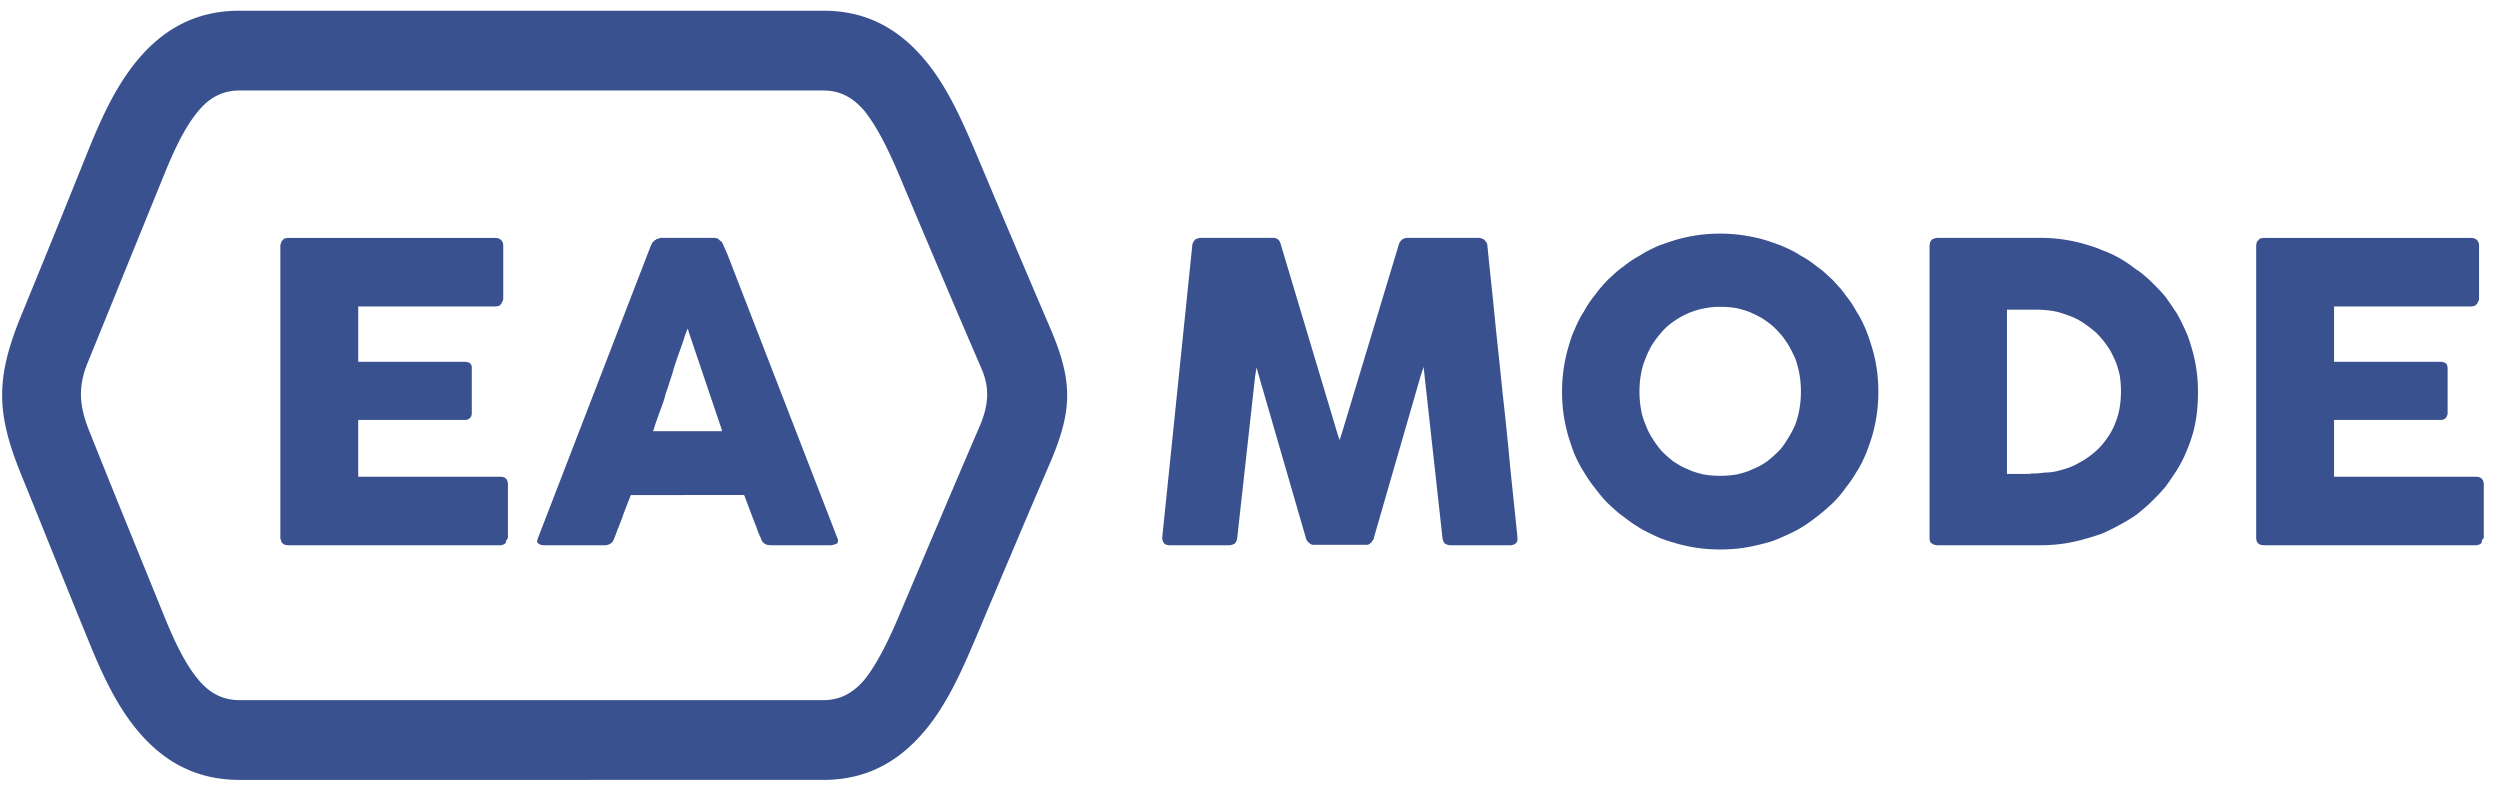 <svg width="100%" height="100%" viewBox="0 0 151 48" xmlns="http://www.w3.org/2000/svg">
<g fill="#3A518F" fill-rule="evenodd">
  <path d="M16.99 14.65c-.028.057-.057.113-.057.198V32.48c0 .085.028.142.057.198 0 .057.028.113.085.142.028.028.085.057.113.085.057 0 .142.028.198.028H30.17a.507.507 0 00.312-.085c.057-.028.085-.113.085-.198l.028-.028.028-.028c0-.028.028-.057.028-.057.028-.028.028-.057.028-.085v-3.175c0-.312-.142-.482-.454-.482h-8.589v-3.429h6.435c.057 0 .142 0 .17-.028a.63.63 0 00.142-.085.405.405 0 00.113-.283v-2.721c0-.085 0-.142-.028-.198-.028-.057-.057-.085-.085-.113a.218.218 0 00-.142-.057c-.057-.028-.113-.028-.198-.028h-6.406v-3.344H29.914c.085 0 .142-.028.227-.028.057-.028.085-.085.142-.142l.085-.17c.028-.057.028-.113.028-.17v-3.118c0-.085 0-.142-.028-.227a.63.63 0 00-.085-.142.469.469 0 00-.34-.142H17.387c-.057 0-.142.028-.198.028-.028.028-.085.057-.113.113a.15.15 0 00-.086.139zm22.366.085v.057h-.028l-6.86 17.773c0 .057-.028.113-.028.17.028.028.028.057.057.085a.63.63 0 01.142.085c.057 0 .113.028.198.028h3.713a.612.612 0 00.34-.113.515.515 0 00.198-.283c.113-.255.17-.454.255-.652l.255-.652c.057-.198.142-.397.227-.624l.255-.652.028-.057H44.94l.028.057c.142.368.312.822.482 1.276l.255.652c.057.198.142.397.255.624v.028l.085.17c.028.057.085.085.113.113a.458.458 0 00.17.085c.057 0 .142.028.227.028h3.6a.559.559 0 00.255-.057c.085 0 .113-.028.17-.085.028-.028.028-.057.028-.113.028-.057 0-.113-.028-.17l-6.633-17.121-.312-.709c0-.028-.028-.057-.057-.085-.057-.028-.085-.057-.142-.113-.028-.028-.085-.057-.113-.085-.057 0-.113-.028-.17-.028h-3.231c-.028 0-.057 0-.085.028-.028 0-.057 0-.085.028-.057 0-.085.028-.113.028-.028.028-.057.057-.085.057l-.085.085-.057.057c-.028.029-.056.057-.056.085zm1.842 6.066c.085-.227.142-.454.227-.68l.113-.283.085.283 1.956 5.783.028.142H39.44l.057-.142c.057-.227.142-.454.227-.68.085-.255.17-.482.255-.709.085-.227.17-.482.227-.737.085-.227.17-.482.255-.765.085-.255.17-.482.227-.737l.255-.765c.085-.228.17-.483.255-.71z"/>
  <path d="M14.468.647h35.263c2.75 0 4.677 1.219 6.18 3.033 1.247 1.502 2.126 3.43 2.948 5.357 1.531 3.628 3.061 7.257 4.62 10.885 1.304 3.09 1.304 4.819 0 7.909-1.559 3.628-3.09 7.257-4.62 10.885-.822 1.928-1.701 3.855-2.948 5.357-1.502 1.814-3.43 3.033-6.18 3.033H14.468c-2.721 0-4.677-1.191-6.18-3.005-1.276-1.531-2.154-3.458-2.948-5.414-1.361-3.317-2.693-6.661-4.054-10.006-1.502-3.685-1.559-5.783-.057-9.496a1459.68 1459.68 0 004.11-10.12c.794-1.956 1.672-3.883 2.948-5.414C9.79 1.838 11.746.647 14.468.647zm35.263 4.819H14.468c-1.077 0-1.871.482-2.494 1.247-.879 1.049-1.559 2.58-2.183 4.139-1.502 3.685-3.005 7.398-4.507 11.083-.595 1.474-.482 2.636.113 4.11 1.446 3.628 2.92 7.228 4.394 10.857.624 1.559 1.304 3.09 2.183 4.139.624.765 1.417 1.247 2.494 1.247h35.263c1.077 0 1.843-.482 2.494-1.247.85-1.077 1.559-2.608 2.211-4.167 1.587-3.742 3.175-7.512 4.791-11.254.454-1.134.567-2.126.085-3.288-1.644-3.798-3.26-7.625-4.876-11.452-.652-1.559-1.361-3.09-2.211-4.167-.652-.765-1.417-1.247-2.494-1.247z" fill-rule="nonzero"/>
  <path d="M72.068 14.65c-.028.057-.057.113-.057.198L70.197 32.48c0 .142.057.255.113.34.057.057.17.113.34.113h3.572c.17 0 .283-.057.368-.113.085-.085.113-.198.142-.34v-.028l1.077-9.723.085-.539.142.51 2.835 9.78v.028c0 .028.028.057.057.113 0 .028.057.085.113.142.028.028.085.085.142.113.028 0 .057.028.085.028h3.317c.028 0 .085-.028.113-.028.028-.028.085-.085.142-.113a.63.63 0 01.085-.142c.028-.057.057-.085.057-.113v-.028l2.835-9.808.17-.51.057.539 1.077 9.751v.028c.028.142.057.255.142.34a.627.627 0 00.368.113h3.572c.17 0 .283-.057.34-.113.085-.057.113-.142.113-.283v-.057c-.142-1.474-.312-2.948-.454-4.422a225.49 225.49 0 00-.454-4.394c-.142-1.474-.312-2.92-.454-4.394-.142-1.474-.312-2.948-.454-4.422a.399.399 0 00-.057-.198c-.028-.057-.057-.085-.113-.142-.057-.057-.085-.085-.17-.085v-.028c-.028 0-.113-.028-.17-.028h-4.309c-.255 0-.454.142-.539.425l-3.458 11.452-.113.34-.113-.34-3.43-11.452c-.057-.283-.227-.425-.482-.425h-4.365a.527.527 0 00-.227.057c-.057 0-.085.028-.142.085-.028.056-.084.084-.084.141zM99.11 24.685a6.25 6.25 0 010-2.069c.057-.312.142-.652.283-.964.113-.312.255-.595.425-.879.17-.255.368-.51.567-.737.227-.255.454-.454.709-.624.283-.198.539-.34.85-.482a4.92 4.92 0 011.956-.397c.34 0 .709.028 1.02.085.34.085.652.17.935.312.312.142.595.283.85.482.255.17.482.368.709.624.227.227.397.482.567.737.17.283.312.567.454.879.113.312.198.652.255.964a6.26 6.26 0 010 2.069c-.057.34-.142.652-.255.964a5.908 5.908 0 01-.454.85c-.17.283-.34.539-.567.765a7.677 7.677 0 01-.709.624c-.255.17-.539.34-.85.454-.283.142-.595.227-.935.312a6.158 6.158 0 01-2.04 0c-.34-.085-.652-.17-.935-.312-.312-.113-.567-.283-.85-.454a7.392 7.392 0 01-.709-.624 5.42 5.42 0 01-.567-.765 3.972 3.972 0 01-.425-.85 3.78 3.78 0 01-.284-.964zm-4.422-3.572a9.537 9.537 0 00-.34 2.551c0 .454.028.879.085 1.304.057.425.142.822.255 1.247.113.397.255.794.397 1.191.17.368.34.737.567 1.077.198.34.425.68.68.992.255.34.51.652.794.935.312.283.595.567.935.794.312.255.652.482 1.02.709.34.198.709.368 1.077.539.397.17.794.283 1.191.397.822.227 1.672.34 2.551.34.425 0 .879-.028 1.304-.085.397-.057.822-.142 1.247-.255a5.613 5.613 0 001.162-.397c.397-.17.765-.34 1.106-.539a9.27 9.27 0 001.02-.709c.312-.227.624-.51.935-.794.283-.283.567-.595.794-.935.255-.312.482-.652.68-.992.227-.34.397-.709.567-1.106.142-.368.283-.765.397-1.162.113-.425.198-.822.255-1.247.057-.425.085-.85.085-1.304 0-.454-.028-.879-.085-1.304a8.55 8.55 0 00-.255-1.219 11.618 11.618 0 00-.397-1.191c-.17-.397-.34-.765-.567-1.106a6.352 6.352 0 00-.68-1.02c-.227-.34-.51-.624-.794-.935-.312-.283-.595-.567-.935-.794a6.396 6.396 0 00-1.02-.68c-.34-.227-.709-.397-1.106-.567a14.016 14.016 0 00-1.162-.397c-.425-.113-.85-.198-1.276-.255a9.28 9.28 0 00-1.276-.085c-.454 0-.879.028-1.304.085a9.852 9.852 0 00-1.247.255c-.397.113-.794.255-1.191.397-.368.17-.737.34-1.077.567a6.352 6.352 0 00-1.02.68c-.34.227-.624.51-.935.794a8.62 8.62 0 00-.794.935 6.396 6.396 0 00-.68 1.02c-.227.34-.397.709-.567 1.106-.169.369-.283.766-.396 1.163zm37.758 5.074c.227-.794.312-1.644.312-2.523 0-.425-.028-.85-.085-1.276a8.55 8.55 0 00-.255-1.219c-.113-.397-.227-.794-.397-1.162-.17-.369-.34-.737-.539-1.077-.227-.34-.454-.68-.68-.992-.255-.312-.539-.595-.822-.879a7.548 7.548 0 00-.907-.765h-.028a7.684 7.684 0 00-.992-.68 6.576 6.576 0 00-1.105-.51c-.369-.17-.765-.283-1.162-.397a9.537 9.537 0 00-2.551-.34h-6.208a.527.527 0 00-.227.057c-.057 0-.085.028-.142.085a.608.608 0 00-.085.142c0 .057-.028.142-.028.198v17.66c0 .17.057.283.142.312a.608.608 0 00.142.085c.057 0 .142.028.198.028h6.208c.454 0 .879-.028 1.304-.085a9.852 9.852 0 001.247-.255c.397-.113.794-.227 1.191-.368.369-.17.737-.34 1.077-.539a8.754 8.754 0 001.02-.624c.312-.255.624-.51.907-.794a12 12 0 00.822-.879c.227-.312.454-.652.68-.992.198-.34.397-.68.539-1.049.168-.368.31-.765.424-1.162zm-11.226 2.325v-9.807h1.785c.34 0 .68.028 1.02.085.34.057.652.17.964.283.312.113.595.255.879.454.255.17.51.369.737.567.227.227.454.482.624.737.198.255.34.539.482.85.142.283.227.624.312.935a6.25 6.25 0 010 2.041 4.545 4.545 0 01-.255.879 3.729 3.729 0 01-.425.822 4.442 4.442 0 01-1.247 1.276c-.227.17-.51.312-.765.454a4.585 4.585 0 01-.879.312 3.233 3.233 0 01-.935.142c-.198.028-.34.028-.51.057h-.311c-.113.028-.198.028-.312.028h-1.162v-.115h-.002zm15.081-13.862c0 .057-.028.113-.028.198V32.48c0 .085.028.142.028.198a.63.63 0 00.085.142c.057.028.085.057.142.085.057 0 .142.028.198.028h12.784a.507.507 0 00.312-.085c.057-.028.085-.113.085-.198v-.028l.028-.028.057-.057c.028-.028.028-.057.028-.085v-3.175c0-.312-.17-.482-.454-.482h-8.589v-3.429h6.406c.085 0 .142 0 .198-.028a.63.63 0 00.142-.085c.057-.085.113-.198.113-.283v-2.721c0-.085-.028-.142-.028-.198-.028-.057-.057-.085-.085-.113-.057-.028-.085-.057-.142-.057-.057-.028-.142-.028-.198-.028h-6.406v-3.344H149.254c.085 0 .142-.028.198-.028.057-.028.113-.085.17-.142l.085-.17c.028-.057.028-.113.028-.17v-3.118c0-.085 0-.142-.028-.227a.63.63 0 00-.085-.142.489.489 0 00-.368-.142h-12.529c-.085 0-.142.028-.198.028a.219.219 0 00-.113.113c-.057.026-.085.082-.113.139z"/></g>
</svg>